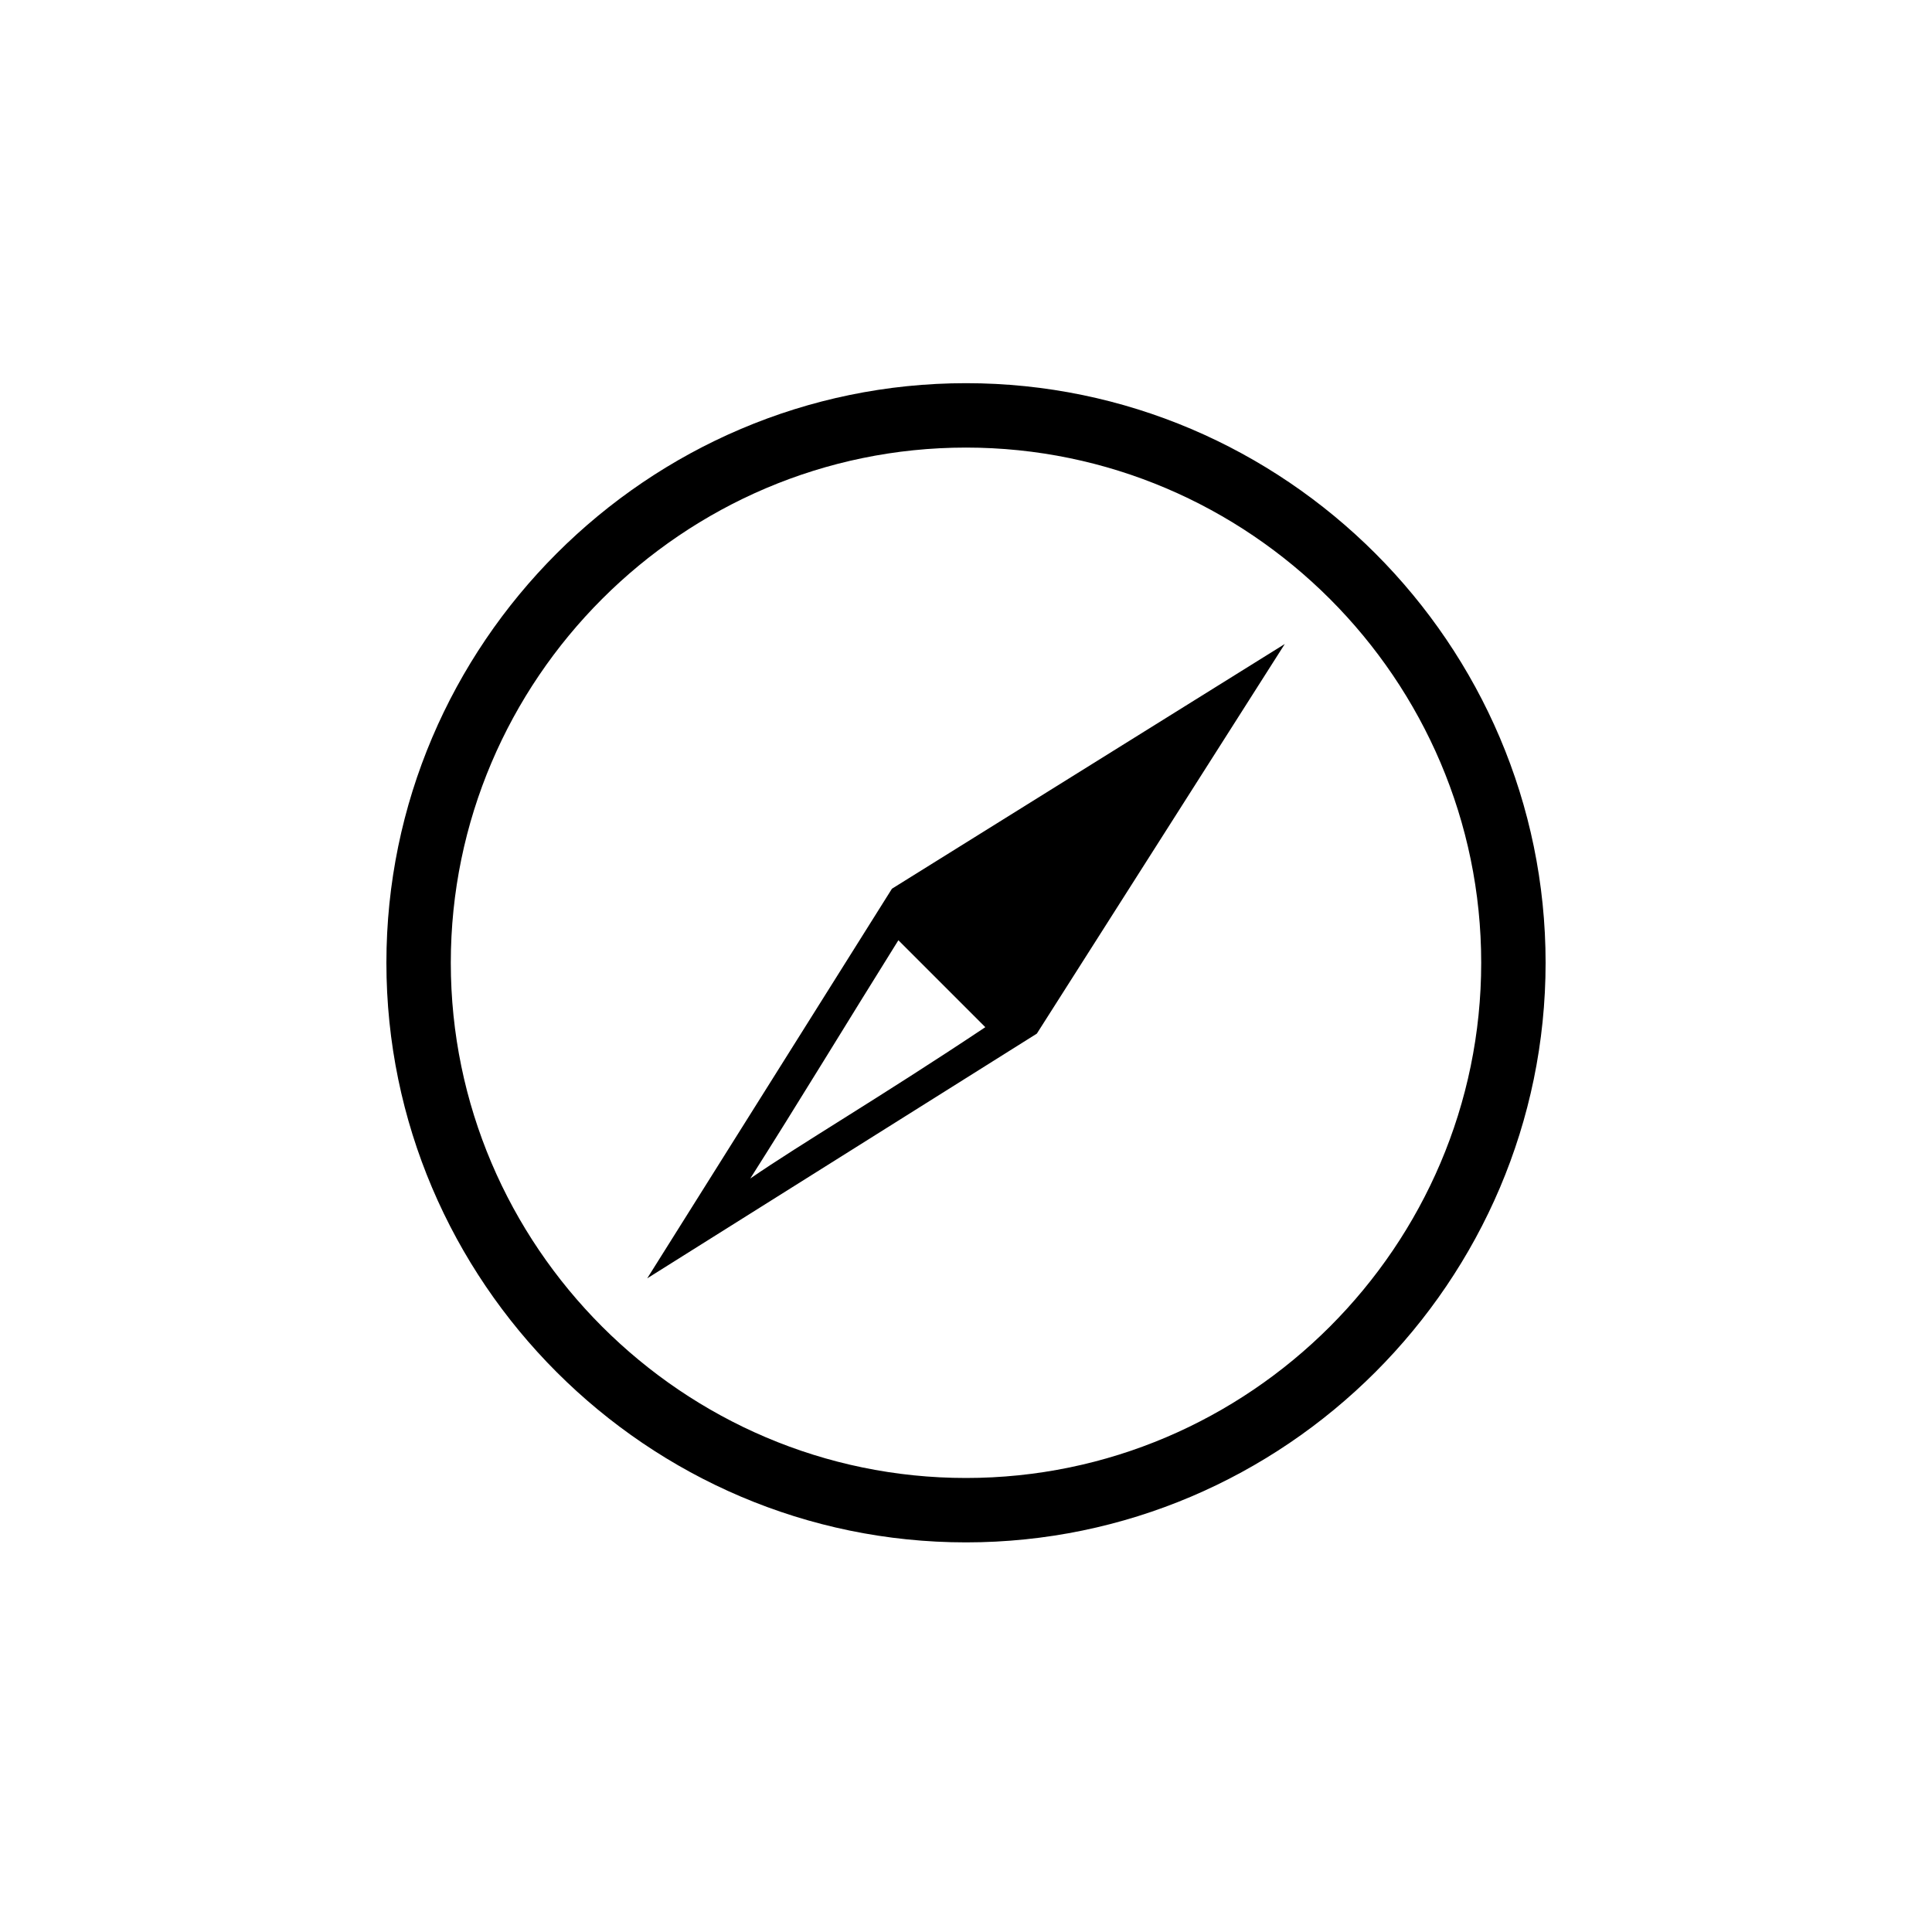 <?xml version="1.0" encoding="utf-8"?>
<!-- Generator: Adobe Illustrator 18.0.0, SVG Export Plug-In . SVG Version: 6.00 Build 0)  -->
<!DOCTYPE svg PUBLIC "-//W3C//DTD SVG 1.1//EN" "http://www.w3.org/Graphics/SVG/1.1/DTD/svg11.dtd">
<svg version="1.1" xmlns="http://www.w3.org/2000/svg" xmlns:xlink="http://www.w3.org/1999/xlink" x="0px" y="0px"
	 viewBox="0 0 60 60" enable-background="new 0 0 60 60" xml:space="preserve">
<g id="Grid" display="none">
	<rect display="inline" width="60" height="60"/>
</g>
<g id="Icons">
	<path fill="#000000" d="M48,29.9c0-9.9-8.1-18-18-18c-9.9,0-18,8.1-18,18c0,9.9,8.1,18,18,18S48,39.8,48,29.9z M30,45.9
		c-8.8,0-16-7.2-16-16c0-8.8,7.2-16,16-16c8.8,0,16,7.2,16,16C46,38.7,38.8,45.9,30,45.9z M27.7,27.6l-7.6,12.1l0,0l12.1-7.6
		L39.9,20L27.7,27.6z M23.3,36.6c1.4-2.2,3.1-5,4.6-7.4l2.7,2.7C27.3,34.1,24.9,35.5,23.3,36.6z"/>
</g>
</svg>
